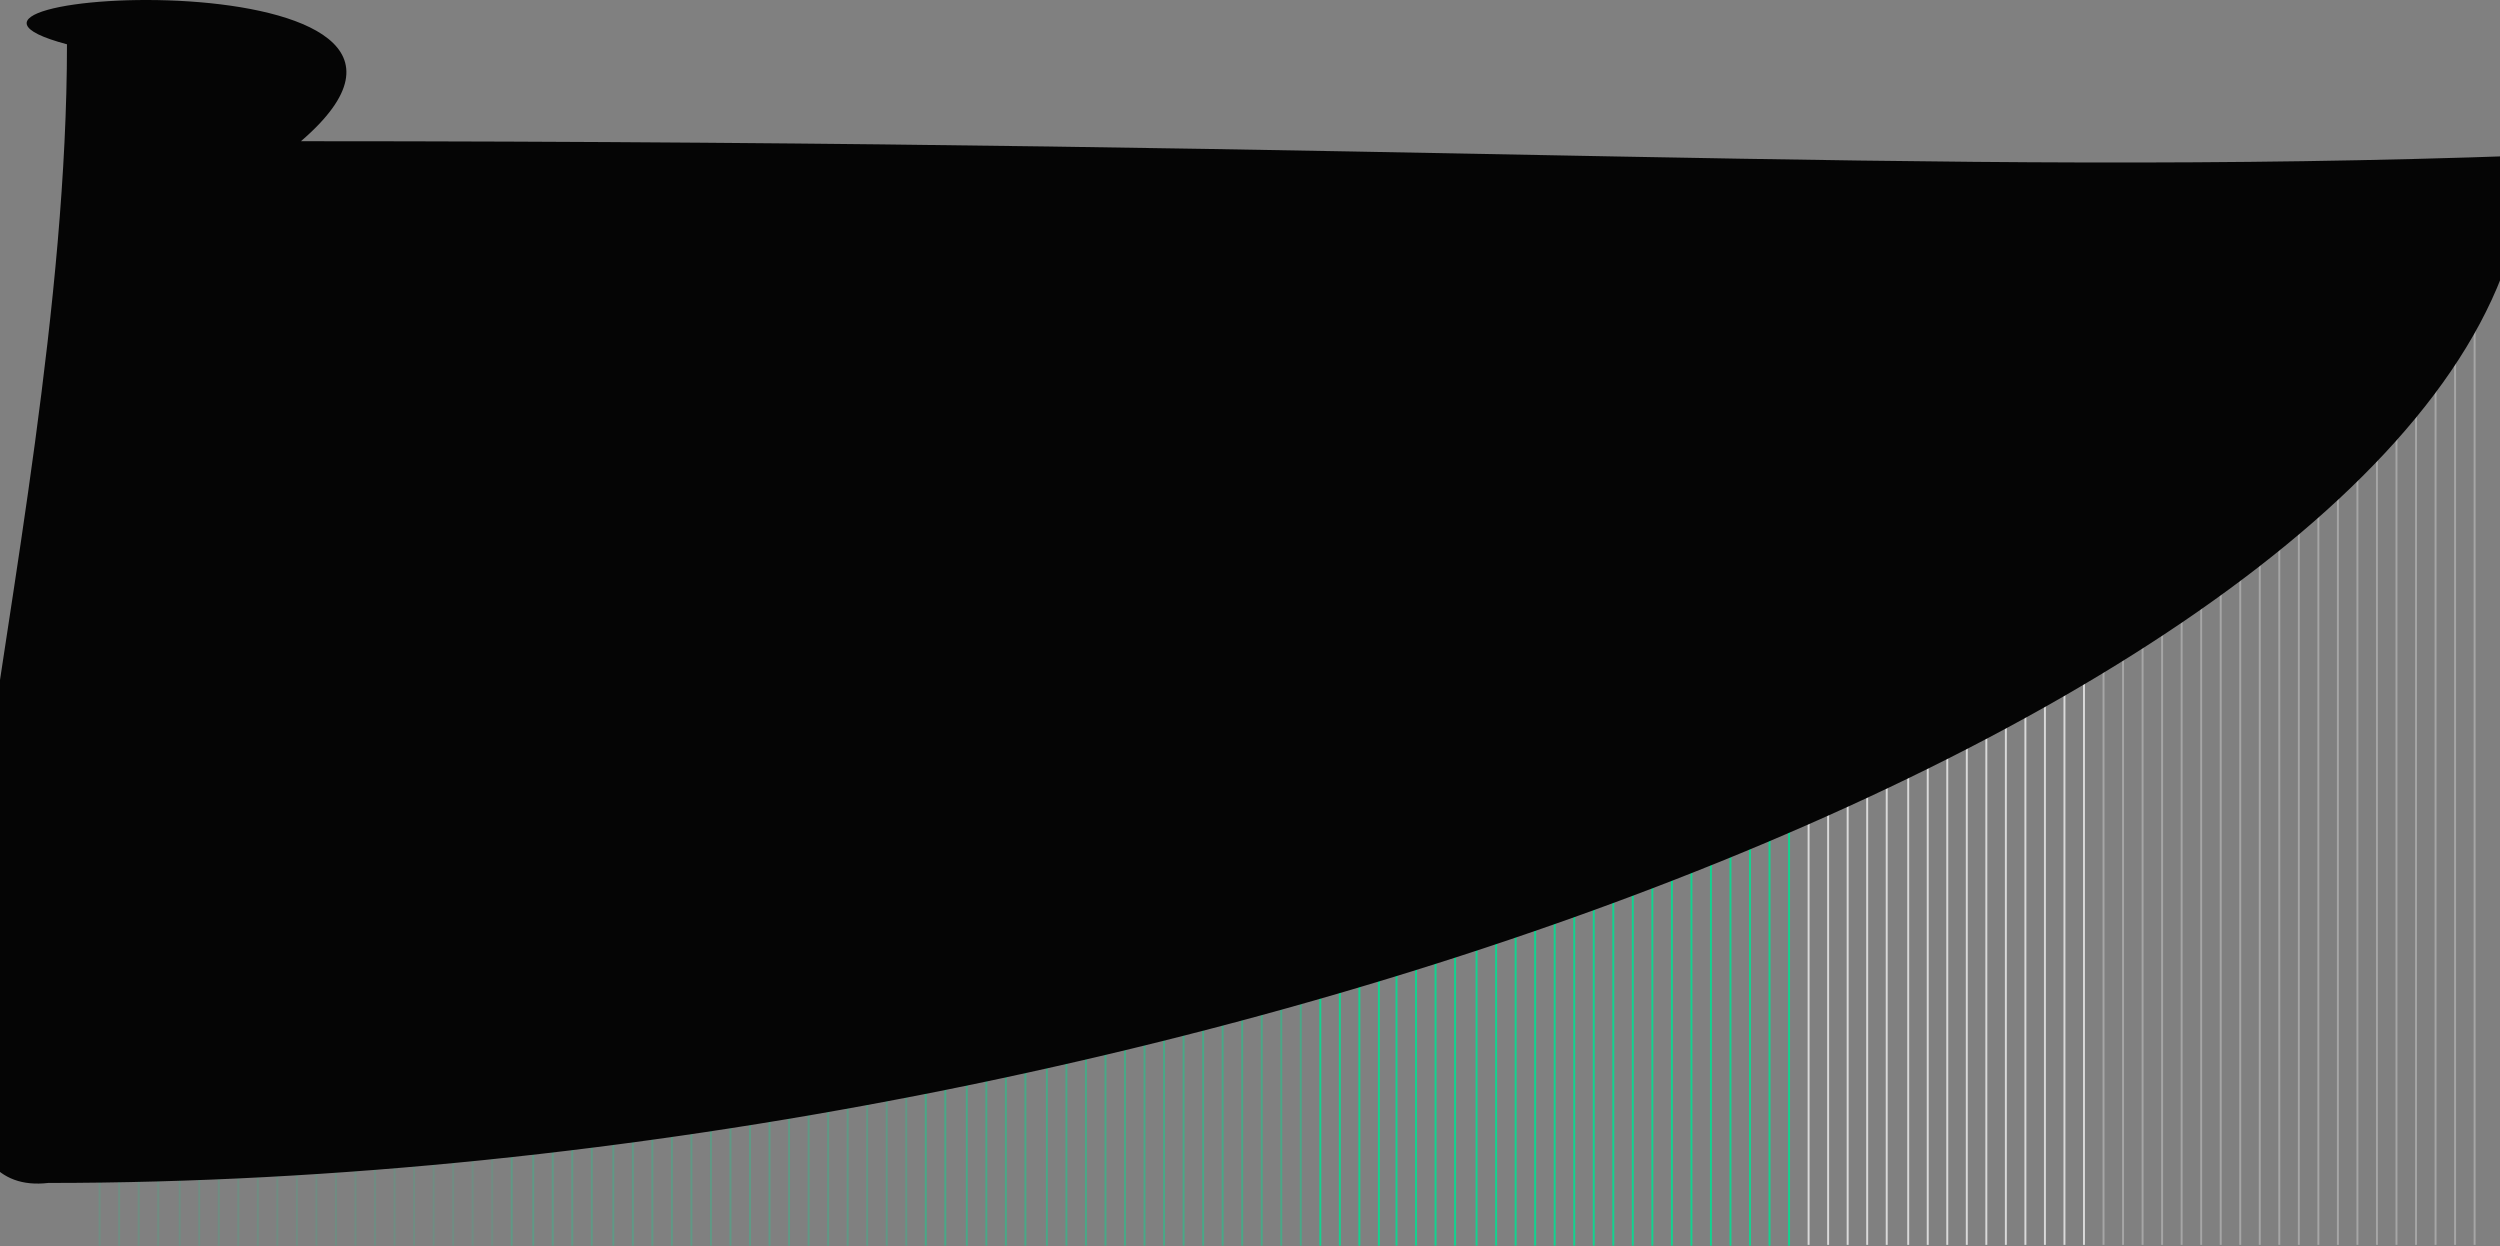 <svg width="1280" height="638" xmlns="http://www.w3.org/2000/svg"><rect width="100%" height="100%" fill="#808080" stroke="none"/><g fill="none" fill-rule="evenodd"><path d="M706 87v550.377V87zm-10 0v550.377V87zm-10 0v550.377V87zm-10 0v550.377V87z" stroke="#11D38F" stroke-linecap="round" stroke-linejoin="round"/><path d="M666 87v550.377V87zm-10 0v550.377V87zm-10 0v550.377V87zm-10 0v550.377V87zm-10 0v550.377V87zm-10 0v550.377V87zm-10 0v550.377V87zm-10 0v550.377V87zm-10 0v550.377V87zm-10 0v550.377V87zm-10 0v550.377V87zm-10 0v550.377V87zm-20 0v550.377V87zm-11 0v550.377V87zm-10 0v550.377V87zm-10 0v550.377V87zm-10 0v550.377V87zm51 0v550.377V87z" stroke="#11D38F" opacity=".5" stroke-linecap="round" stroke-linejoin="round"/><path d="M926 87v550.377V87z" stroke="#FFF" opacity=".7"/><path d="M916 87v550.377V87zm-10 0v550.377V87zm-10 0v550.377V87zm-10 0v550.377V87zm-10 0v550.377V87zm-10 0v550.377V87zm-10 0v550.377V87zm-10 0v550.377V87zm-10 0v550.377V87zm-10 0v550.377V87zm-10 0v550.377V87zm-10 0v550.377V87zm-10 0v550.377V87zm-10 0v550.377V87zm-10 0v550.377V87zm-20 0v550.377V87zm-11 0v550.377V87zm-10 0v550.377V87zm-10 0v550.377V87zm-10 0v550.377V87zm51 0v550.377V87z" stroke="#11D38F" stroke-linecap="round" stroke-linejoin="round"/><path d="M1147 87v550.377V87zm-10 0v550.377V87zm-10 0v550.377V87zm-10 0v550.377V87zm-10 0v550.377V87zm-10 0v550.377V87zm110 0v550.377V87zm-10 0v550.377V87zm-10 0v550.377V87zm-10 0v550.377V87zm-10 0v550.377V87zm-10 0v550.377V87zm-70 0v550.377V87zm-10 0v550.377V87zm190 0v550.377V87zm-10 0v550.377V87zm-10 0v550.377V87zm-10 0v550.377V87zm-10 0v550.377V87zm-10 0v550.377V87z" stroke="#FFF" opacity=".3"/><path d="M1067 87v550.377V87zm-10 0v550.377V87zm-10 0v550.377V87zm-10 0v550.377V87zm-10 0v550.377V87zm-10 0v550.377V87zm-10 0v550.377V87zm-10 0v550.377V87zm-20 0v550.377V87zm-11 0v550.377V87zm-10 0v550.377V87zm-10 0v550.377V87zm-10 0v550.377V87zm51 0v550.377V87z" stroke="#FFF" opacity=".7"/><path d="M484 87v550.377V87zm-10 0v550.377V87z" stroke="#11D38F" opacity=".5" stroke-linecap="round" stroke-linejoin="round"/><path d="M464 87v550.377V87zm-10 0v550.377V87zm-10 0v550.377V87zm-10 0v550.377V87zm-10 0v550.377V87zm-10 0v550.377V87zm-10 0v550.377V87zm-10 0v550.377V87zm-10 0v550.377V87zm-10 0v550.377V87zm-10 0v550.377V87zm-10 0v550.377V87zm-10 0v550.377V87zm-10 0v550.377V87zm-20 0v550.377V87zm-11 0v550.377V87zm-10 0v550.377V87zm-10 0v550.377V87zm-10 0v550.377V87zm51 0v550.377V87zm-62 0v550.377V87z" stroke="#11D38F" opacity=".3" stroke-linecap="round" stroke-linejoin="round"/><path d="M252 87v550.377V87zm-10 0v550.377V87zm-10 0v550.377V87zm-10 0v550.377V87zm-10 0v550.377V87zm-10 0v550.377V87zm-10 0v550.377V87zm-10 0v550.377V87zm-10 0v550.377V87zm-10 0v550.377V87zm-10 0v550.377V87zm-10 0v550.377V87zm-10 0v550.377V87zm-10 0v550.377V87zm-10 0v550.377V87zm-20 0v550.377V87zm-11 0v550.377V87zm-10 0v550.377V87zm-10 0v550.377V87zm-10 0v550.377V87zm51 0v550.377V87z" stroke="#11D38F" opacity=".152" stroke-linecap="round" stroke-linejoin="round"/><path d="M24.704 605.668C614.002 605.668 1293 343.3 1293 79.65 984.144 90.764 743.378 72.3 154.08 72.3 266.603-24.416-71.01-5.306 34.29 22.678c0 263.65-115.487 595.288-9.586 582.99z" fill="#050505"/></g></svg>